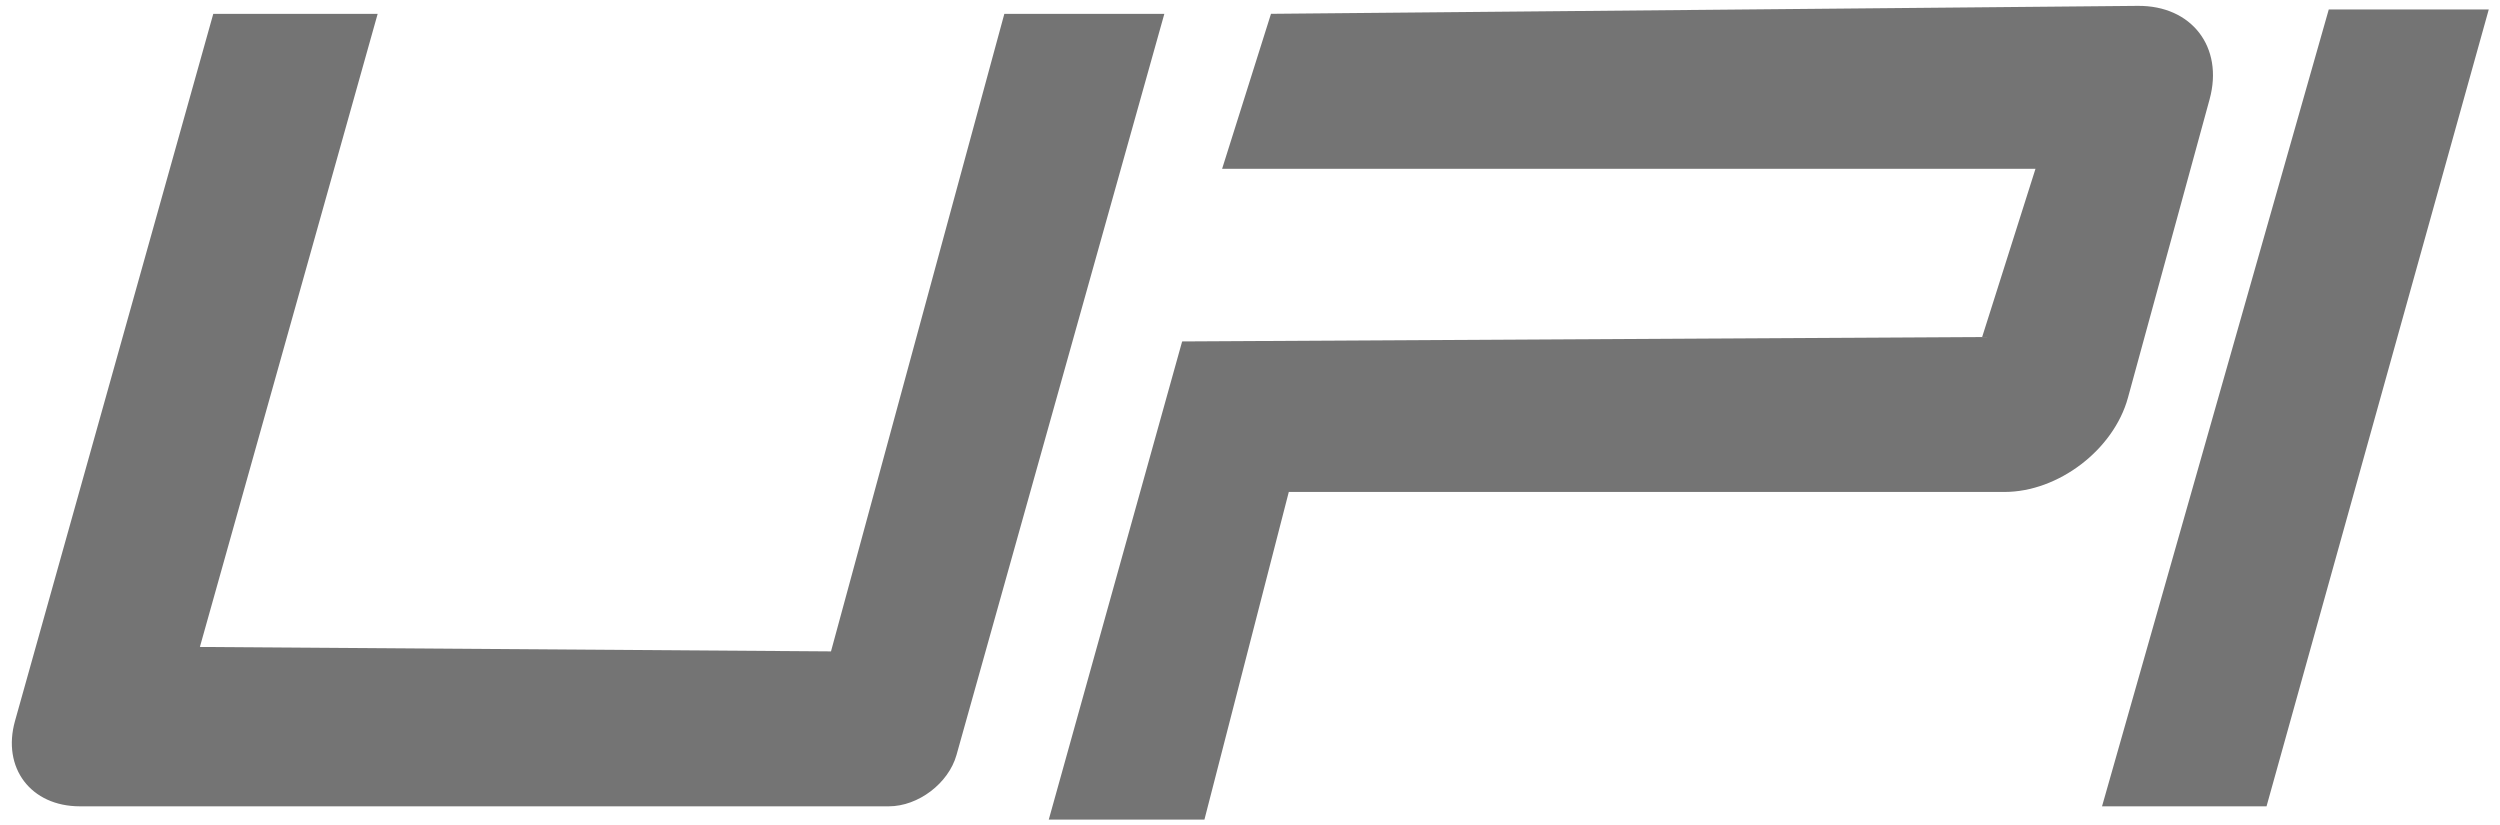 <svg width="106" height="35" viewBox="0 0 106 35" fill="none" xmlns="http://www.w3.org/2000/svg">
<path fill-rule="evenodd" clip-rule="evenodd" d="M16.013 0.587L8.475 27.431L35.234 27.619L42.584 0.587H49.368L40.555 32.013C40.218 33.212 38.933 34.188 37.686 34.188H3.388C1.308 34.188 0.075 32.562 0.638 30.562L9.043 0.587H16.013ZM98.74 0.4H105.524L96.101 34.188H89.126L98.74 0.4ZM50.123 14.477L84.043 14.29L86.305 7.156H51.818L53.89 0.586L90.64 0.249C92.928 0.227 94.29 1.999 93.688 4.207L90.225 16.863C89.621 19.07 87.275 20.859 84.987 20.859H54.645L51.068 34.75H44.468L50.123 14.477Z" fill="#747474"/>
</svg>
